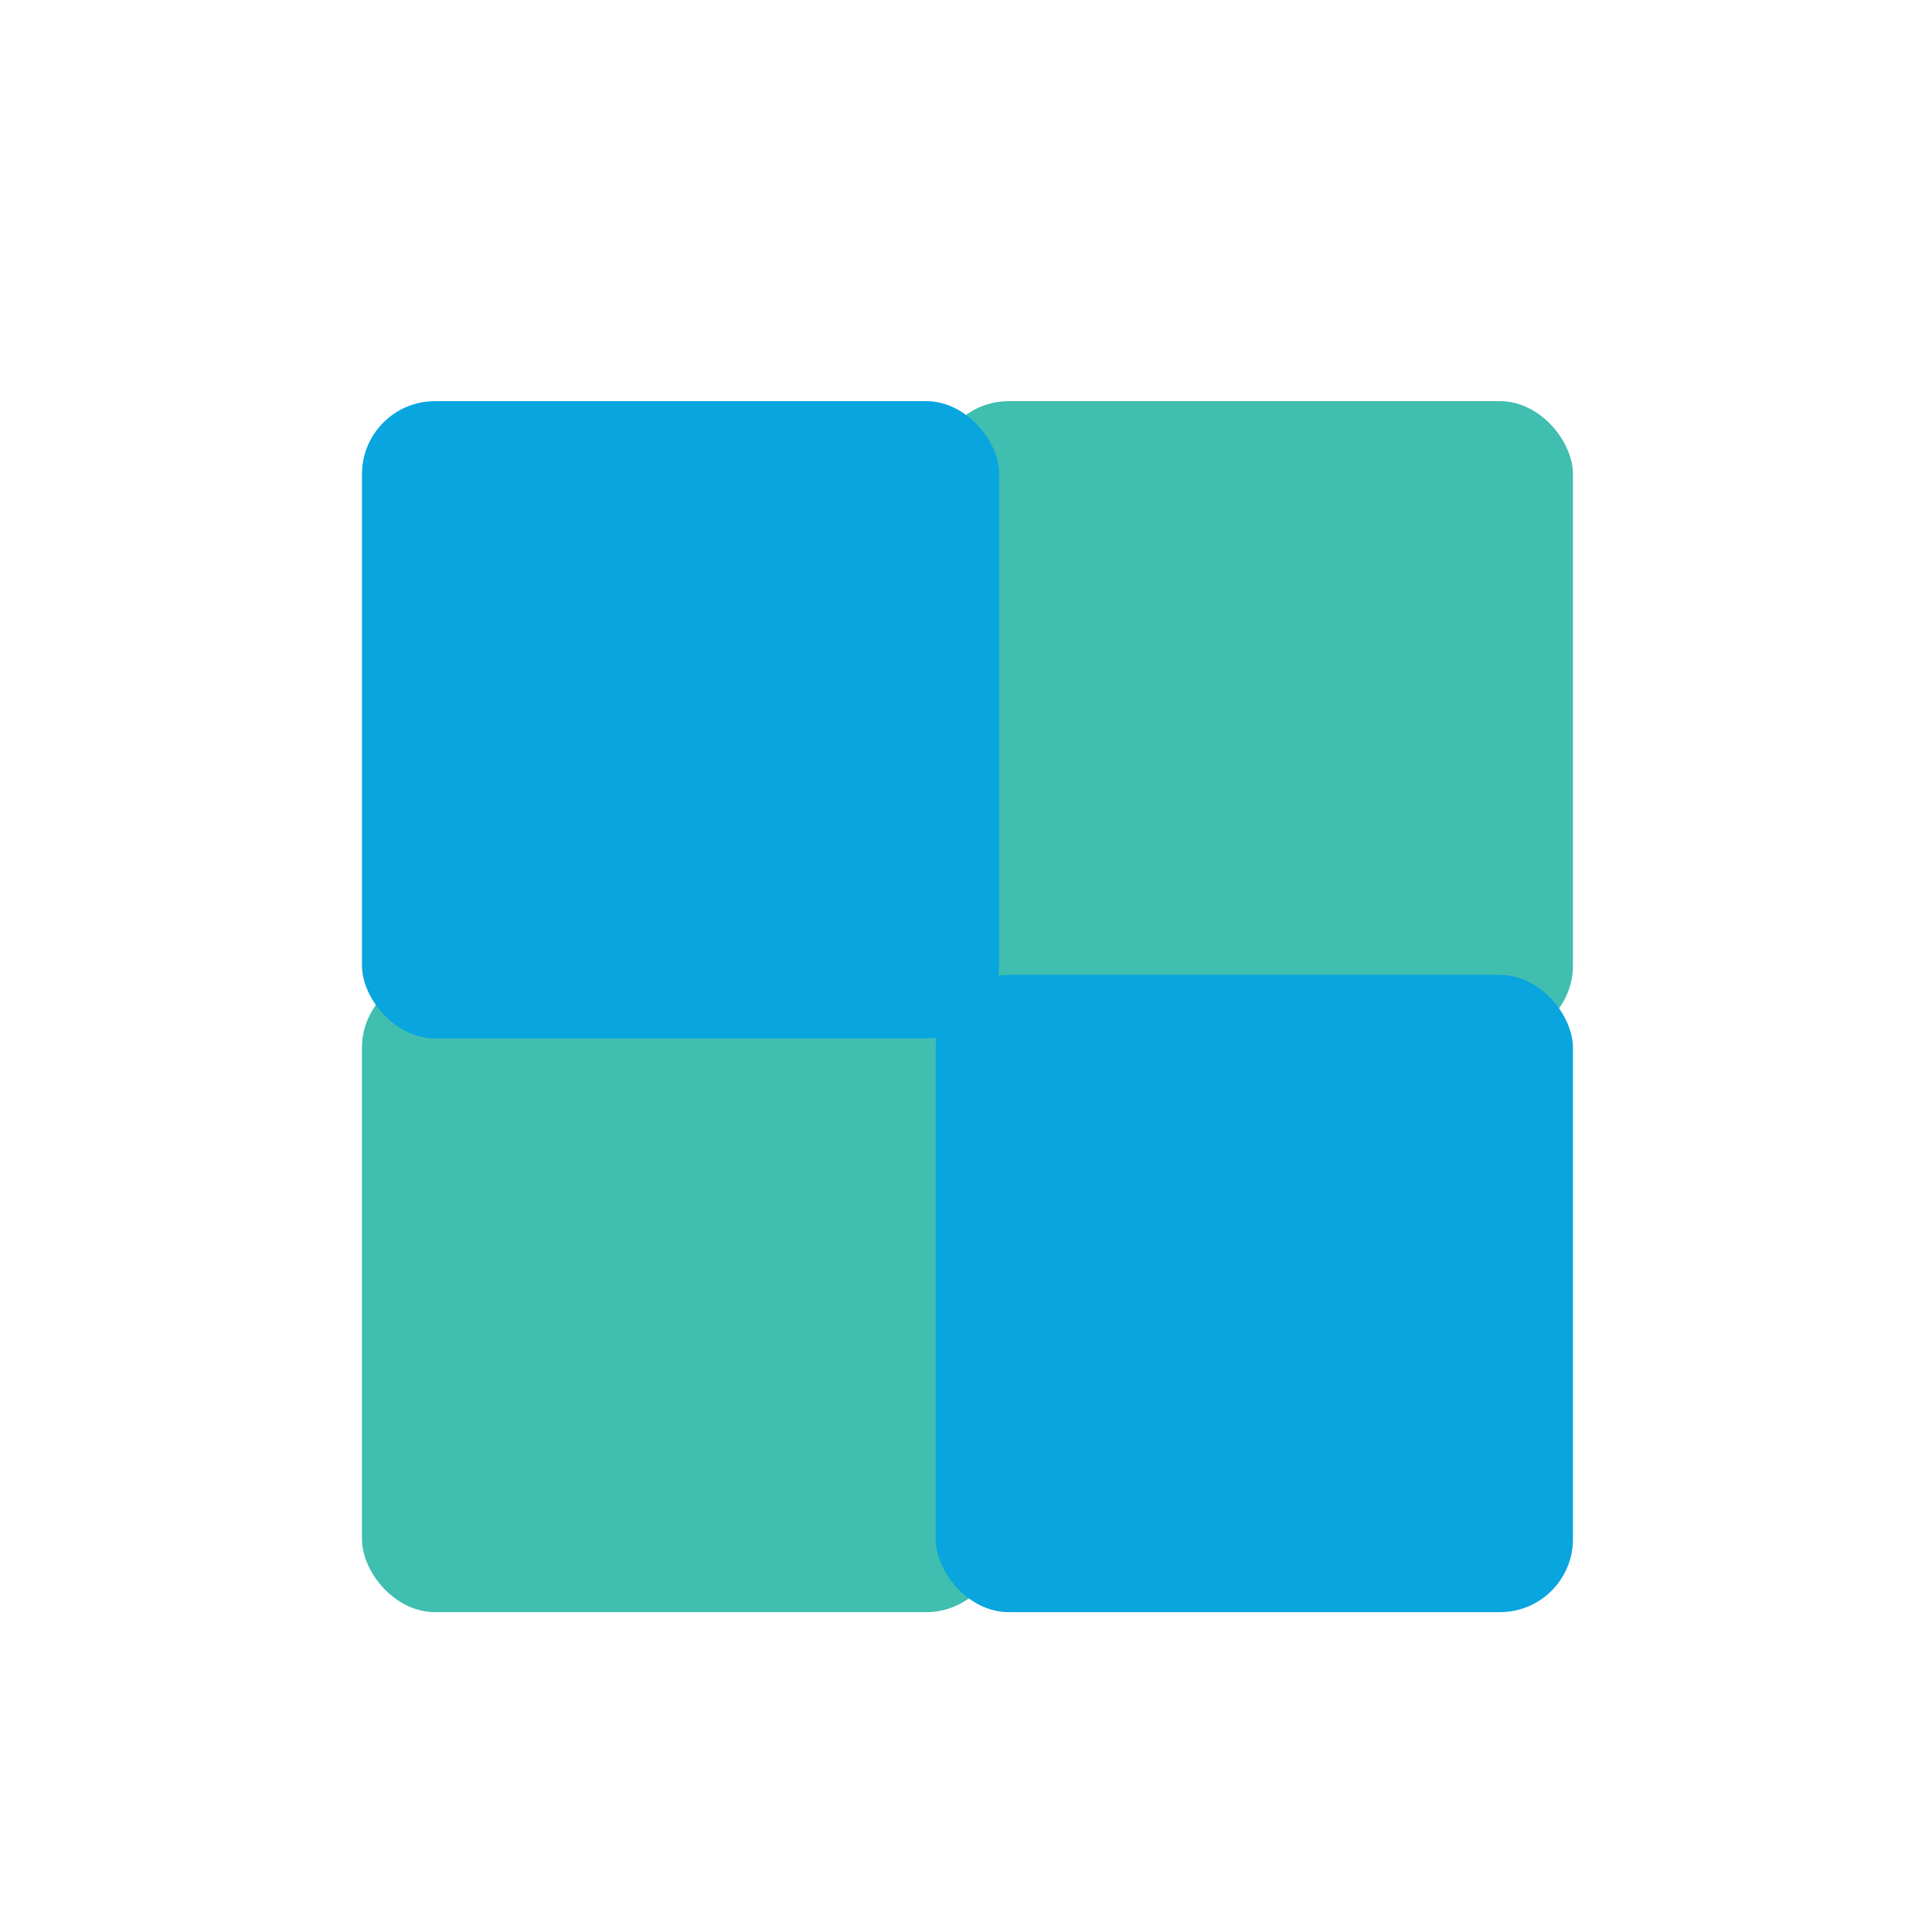 <svg xmlns="http://www.w3.org/2000/svg" viewBox="0 0 79.37 79.37"><defs><style>.cls-1{isolation:isolate;}.cls-2{fill:#40beb0;}.cls-3{fill:#09a5de;mix-blend-mode:multiply;}</style></defs><title>icons-masterfilefinal</title><g class="cls-1"><g id="Layer_1" data-name="Layer 1"><rect class="cls-2" x="38.44" y="16.48" width="26.18" height="26.18" rx="3" ry="3"/><rect class="cls-2" x="14.87" y="40.05" width="26.18" height="26.18" rx="3" ry="3"/><rect class="cls-3" x="14.87" y="16.48" width="26.18" height="26.18" rx="3" ry="3"/><rect class="cls-3" x="38.44" y="40.05" width="26.18" height="26.18" rx="3" ry="3"/></g></g></svg>